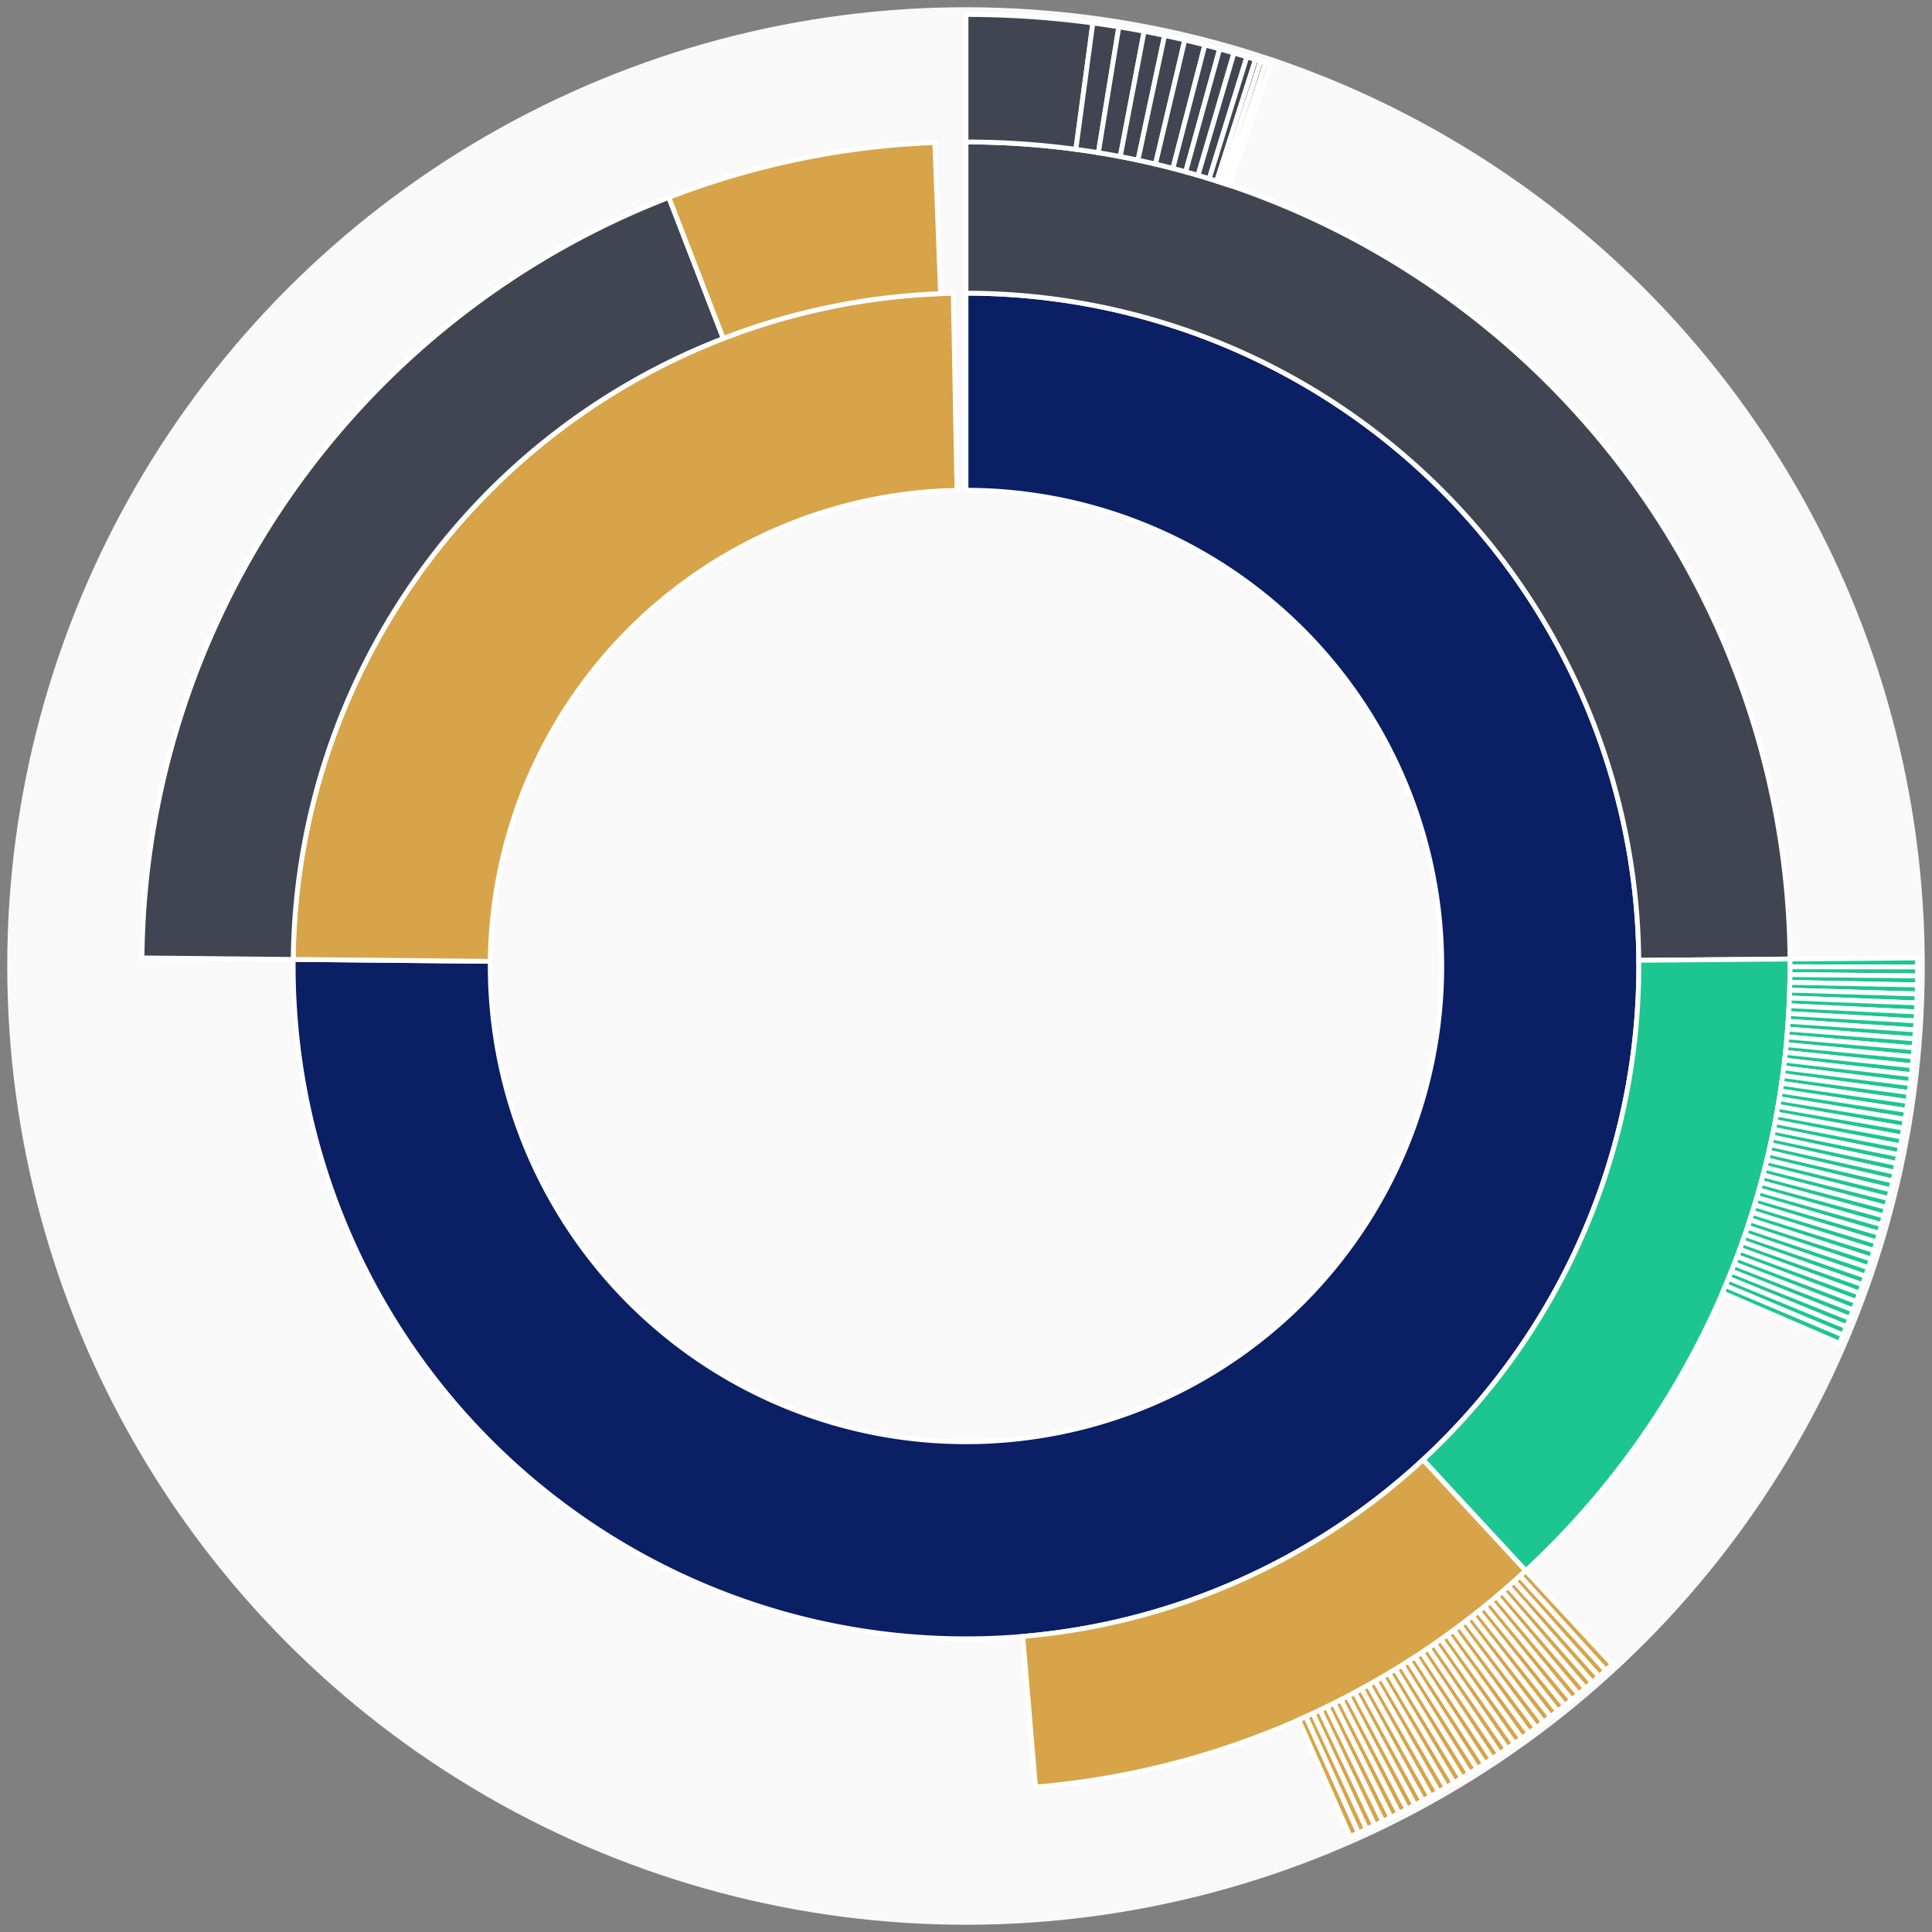 <svg xmlns="http://www.w3.org/2000/svg" width="400" height="400" id="block-7908205"><rect width="100%" height="100%" fill="#808080" stroke="none"/><g id="burst-container" transform="translate(200,200)"><circle r="197" style="fill: #f9f9f9; stroke: #f9f9f9; stroke-width: 3; opacity: 1;" id="circle-base"></circle><path display="none" d="M6.031385485800715e-15,-98.5A98.5,98.5,0,1,1,-6.031385485800715e-15,98.5A98.5,98.5,0,1,1,6.031385485800715e-15,-98.5Z" fill-rule="evenodd" id="p-type-root" style="stroke: #fff; opacity: 1;"></path><path d="M8.529667153919608e-15,-139.3A139.3,139.3,0,1,1,-139.293,-1.364L-98.495,-0.965A98.5,98.5,0,1,0,6.031385485800715e-15,-98.5Z" fill-rule="evenodd" style="fill: #0B1F65; stroke: #fff; opacity: 1;" id="p-type-data"></path><path d="M-139.293,-1.364A139.3,139.3,0,0,1,-2.636,-139.275L-1.864,-98.482A98.5,98.5,0,0,0,-98.495,-0.965Z" fill-rule="evenodd" style="fill: #D7A449; stroke: #fff; opacity: 1;" id="p-type-value"></path><path d="M1.0446666101440332e-14,-170.607A170.607,170.607,0,0,1,170.601,-1.444L139.295,-1.179A139.3,139.3,0,0,0,8.529667153919608e-15,-139.3Z" fill-rule="evenodd" style="fill: #414552; stroke: #fff; opacity: 1;" id="p-type-ether"></path><path d="M170.601,-1.444A170.607,170.607,0,0,1,115.883,125.212L94.618,102.235A139.3,139.3,0,0,0,139.295,-1.179Z" fill-rule="evenodd" style="fill: #1DC690; stroke: #fff; opacity: 1;" id="p-type-logs"></path><path d="M115.883,125.212A170.607,170.607,0,0,1,14.396,169.999L11.754,138.803A139.3,139.3,0,0,0,94.618,102.235Z" fill-rule="evenodd" style="fill: #D7A449; stroke: #fff; opacity: 1;" id="p-type-tokenTransfers"></path><path d="M-170.599,-1.671A170.607,170.607,0,0,1,-61.529,-159.125L-50.239,-129.925A139.3,139.3,0,0,0,-139.293,-1.364Z" fill-rule="evenodd" style="fill: #414552; stroke: #fff; opacity: 1;" id="p-type-ether"></path><path d="M-61.529,-159.125A170.607,170.607,0,0,1,-6.455,-170.485L-5.27,-139.2A139.3,139.3,0,0,0,-50.239,-129.925Z" fill-rule="evenodd" style="fill: #D7A449; stroke: #fff; opacity: 1;" id="p-type-tokenTransfers"></path><path d="M1.206277097160143e-14,-197A197,197,0,0,1,26.265,-195.241L22.746,-169.084A170.607,170.607,0,0,0,1.0446666101440332e-14,-170.607Z" fill-rule="evenodd" style="fill: #414552; stroke: #fff; opacity: 1;" id="p-type-ether"></path><path d="M26.265,-195.241A197,197,0,0,1,31.643,-194.442L27.404,-168.392A170.607,170.607,0,0,0,22.746,-169.084Z" fill-rule="evenodd" style="fill: #414552; stroke: #fff; opacity: 1;" id="p-type-ether"></path><path d="M31.643,-194.442A197,197,0,0,1,36.881,-193.517L31.94,-167.591A170.607,170.607,0,0,0,27.404,-168.392Z" fill-rule="evenodd" style="fill: #414552; stroke: #fff; opacity: 1;" id="p-type-ether"></path><path d="M36.881,-193.517A197,197,0,0,1,41.119,-192.661L35.61,-166.849A170.607,170.607,0,0,0,31.94,-167.591Z" fill-rule="evenodd" style="fill: #414552; stroke: #fff; opacity: 1;" id="p-type-ether"></path><path d="M41.119,-192.661A197,197,0,0,1,45.3,-191.721L39.231,-166.035A170.607,170.607,0,0,0,35.61,-166.849Z" fill-rule="evenodd" style="fill: #414552; stroke: #fff; opacity: 1;" id="p-type-ether"></path><path d="M45.3,-191.721A197,197,0,0,1,49.461,-190.69L42.834,-165.142A170.607,170.607,0,0,0,39.231,-166.035Z" fill-rule="evenodd" style="fill: #414552; stroke: #fff; opacity: 1;" id="p-type-ether"></path><path d="M49.461,-190.69A197,197,0,0,1,52.52,-189.87L45.484,-164.432A170.607,170.607,0,0,0,42.834,-165.142Z" fill-rule="evenodd" style="fill: #414552; stroke: #fff; opacity: 1;" id="p-type-ether"></path><path d="M52.52,-189.87A197,197,0,0,1,55.478,-189.027L48.045,-163.702A170.607,170.607,0,0,0,45.484,-164.432Z" fill-rule="evenodd" style="fill: #414552; stroke: #fff; opacity: 1;" id="p-type-ether"></path><path d="M55.478,-189.027A197,197,0,0,1,58.154,-188.221L50.363,-163.004A170.607,170.607,0,0,0,48.045,-163.702Z" fill-rule="evenodd" style="fill: #414552; stroke: #fff; opacity: 1;" id="p-type-ether"></path><path d="M58.154,-188.221A197,197,0,0,1,59.933,-187.662L51.903,-162.52A170.607,170.607,0,0,0,50.363,-163.004Z" fill-rule="evenodd" style="fill: #414552; stroke: #fff; opacity: 1;" id="p-type-ether"></path><path d="M59.933,-187.662A197,197,0,0,1,61.002,-187.317L52.829,-162.222A170.607,170.607,0,0,0,51.903,-162.52Z" fill-rule="evenodd" style="fill: #414552; stroke: #fff; opacity: 1;" id="p-type-ether"></path><path d="M61.002,-187.317A197,197,0,0,1,62.048,-186.973L53.735,-161.924A170.607,170.607,0,0,0,52.829,-162.222Z" fill-rule="evenodd" style="fill: #414552; stroke: #fff; opacity: 1;" id="p-type-ether"></path><path d="M62.048,-186.973A197,197,0,0,1,63.027,-186.646L54.583,-161.64A170.607,170.607,0,0,0,53.735,-161.924Z" fill-rule="evenodd" style="fill: #414552; stroke: #fff; opacity: 1;" id="p-type-ether"></path><path d="M196.993,-1.667A197,197,0,0,1,197,0.197L170.607,0.17A170.607,170.607,0,0,0,170.601,-1.444Z" fill-rule="evenodd" style="fill: #1DC690; stroke: #fff; opacity: 1;" id="p-type-logs"></path><path d="M197,0.197A197,197,0,0,1,196.989,2.06L170.598,1.784A170.607,170.607,0,0,0,170.607,0.17Z" fill-rule="evenodd" style="fill: #1DC690; stroke: #fff; opacity: 1;" id="p-type-logs"></path><path d="M196.989,2.06A197,197,0,0,1,196.961,3.924L170.573,3.398A170.607,170.607,0,0,0,170.598,1.784Z" fill-rule="evenodd" style="fill: #1DC690; stroke: #fff; opacity: 1;" id="p-type-logs"></path><path d="M196.961,3.924A197,197,0,0,1,196.915,5.787L170.533,5.012A170.607,170.607,0,0,0,170.573,3.398Z" fill-rule="evenodd" style="fill: #1DC690; stroke: #fff; opacity: 1;" id="p-type-logs"></path><path d="M196.915,5.787A197,197,0,0,1,196.851,7.65L170.478,6.625A170.607,170.607,0,0,0,170.533,5.012Z" fill-rule="evenodd" style="fill: #1DC690; stroke: #fff; opacity: 1;" id="p-type-logs"></path><path d="M196.851,7.65A197,197,0,0,1,196.77,9.512L170.408,8.237A170.607,170.607,0,0,0,170.478,6.625Z" fill-rule="evenodd" style="fill: #1DC690; stroke: #fff; opacity: 1;" id="p-type-logs"></path><path d="M196.77,9.512A197,197,0,0,1,196.671,11.373L170.322,9.849A170.607,170.607,0,0,0,170.408,8.237Z" fill-rule="evenodd" style="fill: #1DC690; stroke: #fff; opacity: 1;" id="p-type-logs"></path><path d="M196.671,11.373A197,197,0,0,1,196.555,13.233L170.222,11.46A170.607,170.607,0,0,0,170.322,9.849Z" fill-rule="evenodd" style="fill: #1DC690; stroke: #fff; opacity: 1;" id="p-type-logs"></path><path d="M196.555,13.233A197,197,0,0,1,196.421,15.092L170.106,13.07A170.607,170.607,0,0,0,170.222,11.46Z" fill-rule="evenodd" style="fill: #1DC690; stroke: #fff; opacity: 1;" id="p-type-logs"></path><path d="M196.421,15.092A197,197,0,0,1,196.27,16.949L169.974,14.678A170.607,170.607,0,0,0,170.106,13.07Z" fill-rule="evenodd" style="fill: #1DC690; stroke: #fff; opacity: 1;" id="p-type-logs"></path><path d="M196.27,16.949A197,197,0,0,1,196.1,18.805L169.828,16.286A170.607,170.607,0,0,0,169.974,14.678Z" fill-rule="evenodd" style="fill: #1DC690; stroke: #fff; opacity: 1;" id="p-type-logs"></path><path d="M196.1,18.805A197,197,0,0,1,195.914,20.66L169.666,17.892A170.607,170.607,0,0,0,169.828,16.286Z" fill-rule="evenodd" style="fill: #1DC690; stroke: #fff; opacity: 1;" id="p-type-logs"></path><path d="M195.914,20.66A197,197,0,0,1,195.709,22.512L169.489,19.496A170.607,170.607,0,0,0,169.666,17.892Z" fill-rule="evenodd" style="fill: #1DC690; stroke: #fff; opacity: 1;" id="p-type-logs"></path><path d="M195.709,22.512A197,197,0,0,1,195.488,24.363L169.297,21.099A170.607,170.607,0,0,0,169.489,19.496Z" fill-rule="evenodd" style="fill: #1DC690; stroke: #fff; opacity: 1;" id="p-type-logs"></path><path d="M195.488,24.363A197,197,0,0,1,195.249,26.211L169.09,22.699A170.607,170.607,0,0,0,169.297,21.099Z" fill-rule="evenodd" style="fill: #1DC690; stroke: #fff; opacity: 1;" id="p-type-logs"></path><path d="M195.249,26.211A197,197,0,0,1,194.992,28.057L168.868,24.298A170.607,170.607,0,0,0,169.09,22.699Z" fill-rule="evenodd" style="fill: #1DC690; stroke: #fff; opacity: 1;" id="p-type-logs"></path><path d="M194.992,28.057A197,197,0,0,1,194.718,29.9L168.63,25.895A170.607,170.607,0,0,0,168.868,24.298Z" fill-rule="evenodd" style="fill: #1DC690; stroke: #fff; opacity: 1;" id="p-type-logs"></path><path d="M194.718,29.9A197,197,0,0,1,194.426,31.741L168.378,27.489A170.607,170.607,0,0,0,168.63,25.895Z" fill-rule="evenodd" style="fill: #1DC690; stroke: #fff; opacity: 1;" id="p-type-logs"></path><path d="M194.426,31.741A197,197,0,0,1,194.117,33.579L168.11,29.08A170.607,170.607,0,0,0,168.378,27.489Z" fill-rule="evenodd" style="fill: #1DC690; stroke: #fff; opacity: 1;" id="p-type-logs"></path><path d="M194.117,33.579A197,197,0,0,1,193.791,35.414L167.828,30.669A170.607,170.607,0,0,0,168.11,29.08Z" fill-rule="evenodd" style="fill: #1DC690; stroke: #fff; opacity: 1;" id="p-type-logs"></path><path d="M193.791,35.414A197,197,0,0,1,193.447,37.246L167.53,32.256A170.607,170.607,0,0,0,167.828,30.669Z" fill-rule="evenodd" style="fill: #1DC690; stroke: #fff; opacity: 1;" id="p-type-logs"></path><path d="M193.447,37.246A197,197,0,0,1,193.086,39.074L167.217,33.839A170.607,170.607,0,0,0,167.53,32.256Z" fill-rule="evenodd" style="fill: #1DC690; stroke: #fff; opacity: 1;" id="p-type-logs"></path><path d="M193.086,39.074A197,197,0,0,1,192.708,40.899L166.89,35.42A170.607,170.607,0,0,0,167.217,33.839Z" fill-rule="evenodd" style="fill: #1DC690; stroke: #fff; opacity: 1;" id="p-type-logs"></path><path d="M192.708,40.899A197,197,0,0,1,192.312,42.72L166.547,36.997A170.607,170.607,0,0,0,166.89,35.42Z" fill-rule="evenodd" style="fill: #1DC690; stroke: #fff; opacity: 1;" id="p-type-logs"></path><path d="M192.312,42.72A197,197,0,0,1,191.899,44.538L166.19,38.571A170.607,170.607,0,0,0,166.547,36.997Z" fill-rule="evenodd" style="fill: #1DC690; stroke: #fff; opacity: 1;" id="p-type-logs"></path><path d="M191.899,44.538A197,197,0,0,1,191.469,46.351L165.817,40.142A170.607,170.607,0,0,0,166.19,38.571Z" fill-rule="evenodd" style="fill: #1DC690; stroke: #fff; opacity: 1;" id="p-type-logs"></path><path d="M191.469,46.351A197,197,0,0,1,191.022,48.161L165.43,41.708A170.607,170.607,0,0,0,165.817,40.142Z" fill-rule="evenodd" style="fill: #1DC690; stroke: #fff; opacity: 1;" id="p-type-logs"></path><path d="M191.022,48.161A197,197,0,0,1,190.558,49.966L165.028,43.272A170.607,170.607,0,0,0,165.43,41.708Z" fill-rule="evenodd" style="fill: #1DC690; stroke: #fff; opacity: 1;" id="p-type-logs"></path><path d="M190.558,49.966A197,197,0,0,1,190.077,51.766L164.611,44.831A170.607,170.607,0,0,0,165.028,43.272Z" fill-rule="evenodd" style="fill: #1DC690; stroke: #fff; opacity: 1;" id="p-type-logs"></path><path d="M190.077,51.766A197,197,0,0,1,189.579,53.562L164.18,46.386A170.607,170.607,0,0,0,164.611,44.831Z" fill-rule="evenodd" style="fill: #1DC690; stroke: #fff; opacity: 1;" id="p-type-logs"></path><path d="M189.579,53.562A197,197,0,0,1,189.064,55.353L163.734,47.937A170.607,170.607,0,0,0,164.18,46.386Z" fill-rule="evenodd" style="fill: #1DC690; stroke: #fff; opacity: 1;" id="p-type-logs"></path><path d="M189.064,55.353A197,197,0,0,1,188.531,57.139L163.273,49.484A170.607,170.607,0,0,0,163.734,47.937Z" fill-rule="evenodd" style="fill: #1DC690; stroke: #fff; opacity: 1;" id="p-type-logs"></path><path d="M188.531,57.139A197,197,0,0,1,187.982,58.92L162.798,51.027A170.607,170.607,0,0,0,163.273,49.484Z" fill-rule="evenodd" style="fill: #1DC690; stroke: #fff; opacity: 1;" id="p-type-logs"></path><path d="M187.982,58.92A197,197,0,0,1,187.417,60.696L162.307,52.564A170.607,170.607,0,0,0,162.798,51.027Z" fill-rule="evenodd" style="fill: #1DC690; stroke: #fff; opacity: 1;" id="p-type-logs"></path><path d="M187.417,60.696A197,197,0,0,1,186.834,62.467L161.803,54.098A170.607,170.607,0,0,0,162.307,52.564Z" fill-rule="evenodd" style="fill: #1DC690; stroke: #fff; opacity: 1;" id="p-type-logs"></path><path d="M186.834,62.467A197,197,0,0,1,186.235,64.231L161.284,55.626A170.607,170.607,0,0,0,161.803,54.098Z" fill-rule="evenodd" style="fill: #1DC690; stroke: #fff; opacity: 1;" id="p-type-logs"></path><path d="M186.235,64.231A197,197,0,0,1,185.619,65.99L160.75,57.149A170.607,170.607,0,0,0,161.284,55.626Z" fill-rule="evenodd" style="fill: #1DC690; stroke: #fff; opacity: 1;" id="p-type-logs"></path><path d="M185.619,65.99A197,197,0,0,1,184.986,67.743L160.203,58.668A170.607,170.607,0,0,0,160.75,57.149Z" fill-rule="evenodd" style="fill: #1DC690; stroke: #fff; opacity: 1;" id="p-type-logs"></path><path d="M184.986,67.743A197,197,0,0,1,184.337,69.49L159.64,60.18A170.607,170.607,0,0,0,160.203,58.668Z" fill-rule="evenodd" style="fill: #1DC690; stroke: #fff; opacity: 1;" id="p-type-logs"></path><path d="M184.337,69.49A197,197,0,0,1,183.671,71.231L159.064,61.688A170.607,170.607,0,0,0,159.64,60.18Z" fill-rule="evenodd" style="fill: #1DC690; stroke: #fff; opacity: 1;" id="p-type-logs"></path><path d="M183.671,71.231A197,197,0,0,1,182.989,72.966L158.473,63.19A170.607,170.607,0,0,0,159.064,61.688Z" fill-rule="evenodd" style="fill: #1DC690; stroke: #fff; opacity: 1;" id="p-type-logs"></path><path d="M182.989,72.966A197,197,0,0,1,182.291,74.694L157.868,64.687A170.607,170.607,0,0,0,158.473,63.19Z" fill-rule="evenodd" style="fill: #1DC690; stroke: #fff; opacity: 1;" id="p-type-logs"></path><path d="M182.291,74.694A197,197,0,0,1,181.576,76.415L157.249,66.177A170.607,170.607,0,0,0,157.868,64.687Z" fill-rule="evenodd" style="fill: #1DC690; stroke: #fff; opacity: 1;" id="p-type-logs"></path><path d="M181.576,76.415A197,197,0,0,1,180.845,78.129L156.616,67.662A170.607,170.607,0,0,0,157.249,66.177Z" fill-rule="evenodd" style="fill: #1DC690; stroke: #fff; opacity: 1;" id="p-type-logs"></path><path d="M133.81,144.582A197,197,0,0,1,132.436,145.841L114.693,126.302A170.607,170.607,0,0,0,115.883,125.212Z" fill-rule="evenodd" style="fill: #D7A449; stroke: #fff; opacity: 1;" id="p-type-tokenTransfers"></path><path d="M132.436,145.841A197,197,0,0,1,131.05,147.088L113.493,127.382A170.607,170.607,0,0,0,114.693,126.302Z" fill-rule="evenodd" style="fill: #D7A449; stroke: #fff; opacity: 1;" id="p-type-tokenTransfers"></path><path d="M131.05,147.088A197,197,0,0,1,129.653,148.321L112.283,128.45A170.607,170.607,0,0,0,113.493,127.382Z" fill-rule="evenodd" style="fill: #D7A449; stroke: #fff; opacity: 1;" id="p-type-tokenTransfers"></path><path d="M129.653,148.321A197,197,0,0,1,128.244,149.541L111.063,129.506A170.607,170.607,0,0,0,112.283,128.45Z" fill-rule="evenodd" style="fill: #D7A449; stroke: #fff; opacity: 1;" id="p-type-tokenTransfers"></path><path d="M128.244,149.541A197,197,0,0,1,126.824,150.747L109.833,130.551A170.607,170.607,0,0,0,111.063,129.506Z" fill-rule="evenodd" style="fill: #D7A449; stroke: #fff; opacity: 1;" id="p-type-tokenTransfers"></path><path d="M126.824,150.747A197,197,0,0,1,125.392,151.94L108.593,131.584A170.607,170.607,0,0,0,109.833,130.551Z" fill-rule="evenodd" style="fill: #D7A449; stroke: #fff; opacity: 1;" id="p-type-tokenTransfers"></path><path d="M125.392,151.94A197,197,0,0,1,123.949,153.12L107.343,132.606A170.607,170.607,0,0,0,108.593,131.584Z" fill-rule="evenodd" style="fill: #D7A449; stroke: #fff; opacity: 1;" id="p-type-tokenTransfers"></path><path d="M123.949,153.12A197,197,0,0,1,122.495,154.286L106.083,133.615A170.607,170.607,0,0,0,107.343,132.606Z" fill-rule="evenodd" style="fill: #D7A449; stroke: #fff; opacity: 1;" id="p-type-tokenTransfers"></path><path d="M122.495,154.286A197,197,0,0,1,121.03,155.438L104.815,134.613A170.607,170.607,0,0,0,106.083,133.615Z" fill-rule="evenodd" style="fill: #D7A449; stroke: #fff; opacity: 1;" id="p-type-tokenTransfers"></path><path d="M121.03,155.438A197,197,0,0,1,119.554,156.576L103.536,135.598A170.607,170.607,0,0,0,104.815,134.613Z" fill-rule="evenodd" style="fill: #D7A449; stroke: #fff; opacity: 1;" id="p-type-tokenTransfers"></path><path d="M119.554,156.576A197,197,0,0,1,118.067,157.7L102.249,136.572A170.607,170.607,0,0,0,103.536,135.598Z" fill-rule="evenodd" style="fill: #D7A449; stroke: #fff; opacity: 1;" id="p-type-tokenTransfers"></path><path d="M118.067,157.7A197,197,0,0,1,116.57,158.81L100.952,137.533A170.607,170.607,0,0,0,102.249,136.572Z" fill-rule="evenodd" style="fill: #D7A449; stroke: #fff; opacity: 1;" id="p-type-tokenTransfers"></path><path d="M116.57,158.81A197,197,0,0,1,115.062,159.905L99.647,138.482A170.607,170.607,0,0,0,100.952,137.533Z" fill-rule="evenodd" style="fill: #D7A449; stroke: #fff; opacity: 1;" id="p-type-tokenTransfers"></path><path d="M115.062,159.905A197,197,0,0,1,113.544,160.987L98.332,139.419A170.607,170.607,0,0,0,99.647,138.482Z" fill-rule="evenodd" style="fill: #D7A449; stroke: #fff; opacity: 1;" id="p-type-tokenTransfers"></path><path d="M113.544,160.987A197,197,0,0,1,112.016,162.054L97.009,140.343A170.607,170.607,0,0,0,98.332,139.419Z" fill-rule="evenodd" style="fill: #D7A449; stroke: #fff; opacity: 1;" id="p-type-tokenTransfers"></path><path d="M112.016,162.054A197,197,0,0,1,110.478,163.106L95.677,141.254A170.607,170.607,0,0,0,97.009,140.343Z" fill-rule="evenodd" style="fill: #D7A449; stroke: #fff; opacity: 1;" id="p-type-tokenTransfers"></path><path d="M110.478,163.106A197,197,0,0,1,108.93,164.144L94.336,142.153A170.607,170.607,0,0,0,95.677,141.254Z" fill-rule="evenodd" style="fill: #D7A449; stroke: #fff; opacity: 1;" id="p-type-tokenTransfers"></path><path d="M108.93,164.144A197,197,0,0,1,107.372,165.167L92.987,143.039A170.607,170.607,0,0,0,94.336,142.153Z" fill-rule="evenodd" style="fill: #D7A449; stroke: #fff; opacity: 1;" id="p-type-tokenTransfers"></path><path d="M107.372,165.167A197,197,0,0,1,105.805,166.176L91.63,143.912A170.607,170.607,0,0,0,92.987,143.039Z" fill-rule="evenodd" style="fill: #D7A449; stroke: #fff; opacity: 1;" id="p-type-tokenTransfers"></path><path d="M105.805,166.176A197,197,0,0,1,104.228,167.169L90.264,144.773A170.607,170.607,0,0,0,91.63,143.912Z" fill-rule="evenodd" style="fill: #D7A449; stroke: #fff; opacity: 1;" id="p-type-tokenTransfers"></path><path d="M104.228,167.169A197,197,0,0,1,102.642,168.148L88.89,145.62A170.607,170.607,0,0,0,90.264,144.773Z" fill-rule="evenodd" style="fill: #D7A449; stroke: #fff; opacity: 1;" id="p-type-tokenTransfers"></path><path d="M102.642,168.148A197,197,0,0,1,101.047,169.111L87.509,146.455A170.607,170.607,0,0,0,88.89,145.62Z" fill-rule="evenodd" style="fill: #D7A449; stroke: #fff; opacity: 1;" id="p-type-tokenTransfers"></path><path d="M101.047,169.111A197,197,0,0,1,99.442,170.06L86.119,147.276A170.607,170.607,0,0,0,87.509,146.455Z" fill-rule="evenodd" style="fill: #D7A449; stroke: #fff; opacity: 1;" id="p-type-tokenTransfers"></path><path d="M99.442,170.06A197,197,0,0,1,97.829,170.993L84.722,148.084A170.607,170.607,0,0,0,86.119,147.276Z" fill-rule="evenodd" style="fill: #D7A449; stroke: #fff; opacity: 1;" id="p-type-tokenTransfers"></path><path d="M97.829,170.993A197,197,0,0,1,96.207,171.911L83.318,148.879A170.607,170.607,0,0,0,84.722,148.084Z" fill-rule="evenodd" style="fill: #D7A449; stroke: #fff; opacity: 1;" id="p-type-tokenTransfers"></path><path d="M96.207,171.911A197,197,0,0,1,94.576,172.813L81.905,149.661A170.607,170.607,0,0,0,83.318,148.879Z" fill-rule="evenodd" style="fill: #D7A449; stroke: #fff; opacity: 1;" id="p-type-tokenTransfers"></path><path d="M94.576,172.813A197,197,0,0,1,92.937,173.7L80.486,150.429A170.607,170.607,0,0,0,81.905,149.661Z" fill-rule="evenodd" style="fill: #D7A449; stroke: #fff; opacity: 1;" id="p-type-tokenTransfers"></path><path d="M92.937,173.7A197,197,0,0,1,91.29,174.572L79.059,151.183A170.607,170.607,0,0,0,80.486,150.429Z" fill-rule="evenodd" style="fill: #D7A449; stroke: #fff; opacity: 1;" id="p-type-tokenTransfers"></path><path d="M91.29,174.572A197,197,0,0,1,89.634,175.427L77.625,151.925A170.607,170.607,0,0,0,79.059,151.183Z" fill-rule="evenodd" style="fill: #D7A449; stroke: #fff; opacity: 1;" id="p-type-tokenTransfers"></path><path d="M89.634,175.427A197,197,0,0,1,87.97,176.267L76.185,152.652A170.607,170.607,0,0,0,77.625,151.925Z" fill-rule="evenodd" style="fill: #D7A449; stroke: #fff; opacity: 1;" id="p-type-tokenTransfers"></path><path d="M87.97,176.267A197,197,0,0,1,86.299,177.092L74.737,153.366A170.607,170.607,0,0,0,76.185,152.652Z" fill-rule="evenodd" style="fill: #D7A449; stroke: #fff; opacity: 1;" id="p-type-tokenTransfers"></path><path d="M86.299,177.092A197,197,0,0,1,84.62,177.9L73.283,154.066A170.607,170.607,0,0,0,74.737,153.366Z" fill-rule="evenodd" style="fill: #D7A449; stroke: #fff; opacity: 1;" id="p-type-tokenTransfers"></path><path d="M84.62,177.9A197,197,0,0,1,82.933,178.693L71.822,154.753A170.607,170.607,0,0,0,73.283,154.066Z" fill-rule="evenodd" style="fill: #D7A449; stroke: #fff; opacity: 1;" id="p-type-tokenTransfers"></path><path d="M82.933,178.693A197,197,0,0,1,81.239,179.47L70.355,155.425A170.607,170.607,0,0,0,71.822,154.753Z" fill-rule="evenodd" style="fill: #D7A449; stroke: #fff; opacity: 1;" id="p-type-tokenTransfers"></path><path d="M81.239,179.47A197,197,0,0,1,79.537,180.23L68.881,156.084A170.607,170.607,0,0,0,70.355,155.425Z" fill-rule="evenodd" style="fill: #D7A449; stroke: #fff; opacity: 1;" id="p-type-tokenTransfers"></path></g></svg>